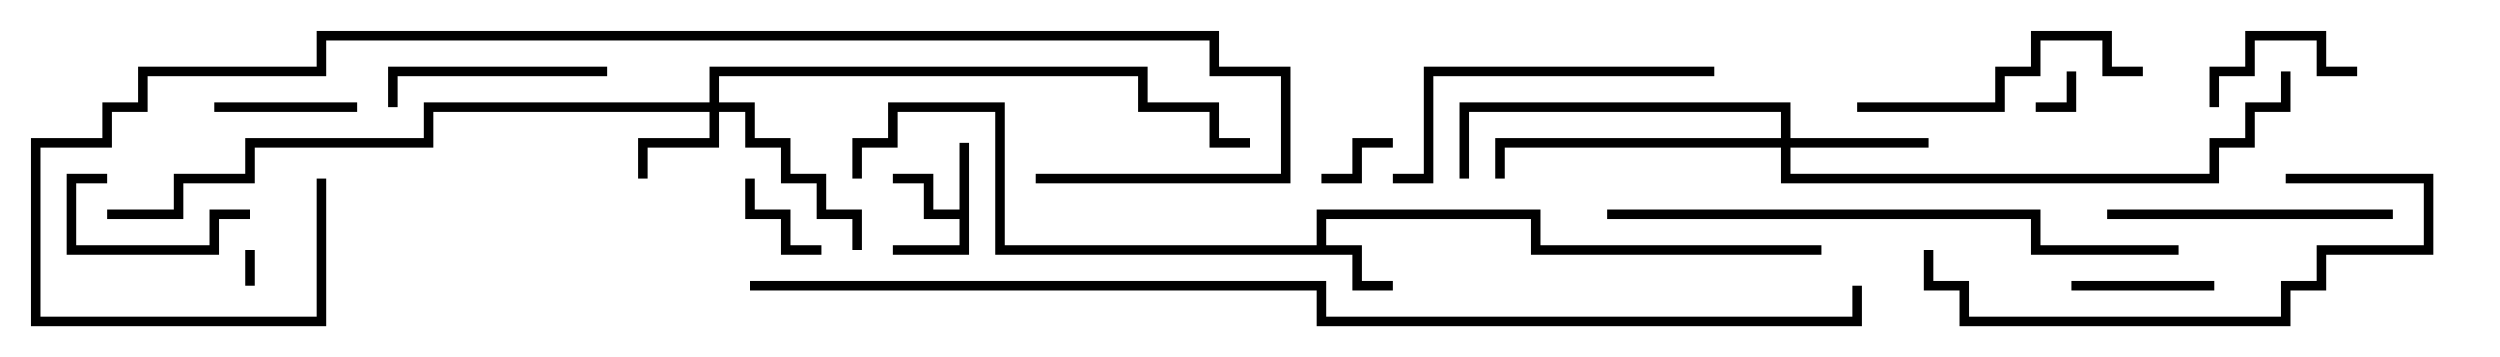 <svg version="1.1" width="105" height="15" xmlns="http://www.w3.org/2000/svg"><path d="M40.3,8.8L40.3,6L40.7,6L40.7,10.7L37.5,10.7L37.5,10.3L40.3,10.3L40.3,9.2L38.8,9.2L38.8,7.7L37.5,7.7L37.5,7.3L39.2,7.3L39.2,8.8z" stroke="none"/><path d="M55.3,10.3L55.3,8.8L64.7,8.8L64.7,10.3L76.5,10.3L76.5,10.7L64.3,10.7L64.3,9.2L55.7,9.2L55.7,10.3L57.2,10.3L57.2,11.8L58.5,11.8L58.5,12.2L56.8,12.2L56.8,10.7L41.8,10.7L41.8,4.7L37.7,4.7L37.7,6.2L36.2,6.2L36.2,7.5L35.8,7.5L35.8,5.8L37.3,5.8L37.3,4.3L42.2,4.3L42.2,10.3z" stroke="none"/><path d="M29.8,4.3L29.8,2.8L48.2,2.8L48.2,4.3L51.2,4.3L51.2,5.8L52.5,5.8L52.5,6.2L50.8,6.2L50.8,4.7L47.8,4.7L47.8,3.2L30.2,3.2L30.2,4.3L31.7,4.3L31.7,5.8L33.2,5.8L33.2,7.3L34.7,7.3L34.7,8.8L36.2,8.8L36.2,10.5L35.8,10.5L35.8,9.2L34.3,9.2L34.3,7.7L32.8,7.7L32.8,6.2L31.3,6.2L31.3,4.7L30.2,4.7L30.2,6.2L27.2,6.2L27.2,7.5L26.8,7.5L26.8,5.8L29.8,5.8L29.8,4.7L18.2,4.7L18.2,6.2L10.7,6.2L10.7,7.7L7.7,7.7L7.7,9.2L4.5,9.2L4.5,8.8L7.3,8.8L7.3,7.3L10.3,7.3L10.3,5.8L17.8,5.8L17.8,4.3z" stroke="none"/><path d="M74.8,5.8L74.8,4.7L61.7,4.7L61.7,7.5L61.3,7.5L61.3,4.3L75.2,4.3L75.2,5.8L81,5.8L81,6.2L75.2,6.2L75.2,7.3L92.8,7.3L92.8,5.8L94.3,5.8L94.3,4.3L95.8,4.3L95.8,3L96.2,3L96.2,4.7L94.7,4.7L94.7,6.2L93.2,6.2L93.2,7.7L74.8,7.7L74.8,6.2L63.2,6.2L63.2,7.5L62.8,7.5L62.8,5.8z" stroke="none"/><path d="M10.3,10.5L10.7,10.5L10.7,12L10.3,12z" stroke="none"/><path d="M86.8,3L87.2,3L87.2,4.7L85.5,4.7L85.5,4.3L86.8,4.3z" stroke="none"/><path d="M58.5,5.8L58.5,6.2L57.2,6.2L57.2,7.7L55.5,7.7L55.5,7.3L56.8,7.3L56.8,5.8z" stroke="none"/><path d="M31.3,7.5L31.7,7.5L31.7,8.8L33.2,8.8L33.2,10.3L34.5,10.3L34.5,10.7L32.8,10.7L32.8,9.2L31.3,9.2z" stroke="none"/><path d="M15,4.3L15,4.7L9,4.7L9,4.3z" stroke="none"/><path d="M87,12.2L87,11.8L93,11.8L93,12.2z" stroke="none"/><path d="M10.5,8.8L10.5,9.2L9.2,9.2L9.2,10.7L2.8,10.7L2.8,7.3L4.5,7.3L4.5,7.7L3.2,7.7L3.2,10.3L8.8,10.3L8.8,8.8z" stroke="none"/><path d="M93.2,4.5L92.8,4.5L92.8,2.8L94.3,2.8L94.3,1.3L97.7,1.3L97.7,2.8L99,2.8L99,3.2L97.3,3.2L97.3,1.7L94.7,1.7L94.7,3.2L93.2,3.2z" stroke="none"/><path d="M16.7,4.5L16.3,4.5L16.3,2.8L25.5,2.8L25.5,3.2L16.7,3.2z" stroke="none"/><path d="M100.5,8.8L100.5,9.2L88.5,9.2L88.5,8.8z" stroke="none"/><path d="M90,2.8L90,3.2L88.3,3.2L88.3,1.7L85.7,1.7L85.7,3.2L84.2,3.2L84.2,4.7L78,4.7L78,4.3L83.8,4.3L83.8,2.8L85.3,2.8L85.3,1.3L88.7,1.3L88.7,2.8z" stroke="none"/><path d="M72,2.8L72,3.2L60.2,3.2L60.2,7.7L58.5,7.7L58.5,7.3L59.8,7.3L59.8,2.8z" stroke="none"/><path d="M96,7.7L96,7.3L102.2,7.3L102.2,10.7L97.7,10.7L97.7,12.2L96.2,12.2L96.2,13.7L82.3,13.7L82.3,12.2L80.8,12.2L80.8,10.5L81.2,10.5L81.2,11.8L82.7,11.8L82.7,13.3L95.8,13.3L95.8,11.8L97.3,11.8L97.3,10.3L101.8,10.3L101.8,7.7z" stroke="none"/><path d="M91.5,10.3L91.5,10.7L85.3,10.7L85.3,9.2L67.5,9.2L67.5,8.8L85.7,8.8L85.7,10.3z" stroke="none"/><path d="M13.3,7.5L13.7,7.5L13.7,13.7L1.3,13.7L1.3,5.8L4.3,5.8L4.3,4.3L5.8,4.3L5.8,2.8L13.3,2.8L13.3,1.3L51.2,1.3L51.2,2.8L54.2,2.8L54.2,7.7L43.5,7.7L43.5,7.3L53.8,7.3L53.8,3.2L50.8,3.2L50.8,1.7L13.7,1.7L13.7,3.2L6.2,3.2L6.2,4.7L4.7,4.7L4.7,6.2L1.7,6.2L1.7,13.3L13.3,13.3z" stroke="none"/><path d="M31.5,12.2L31.5,11.8L55.7,11.8L55.7,13.3L77.8,13.3L77.8,12L78.2,12L78.2,13.7L55.3,13.7L55.3,12.2z" stroke="none"/></svg>
